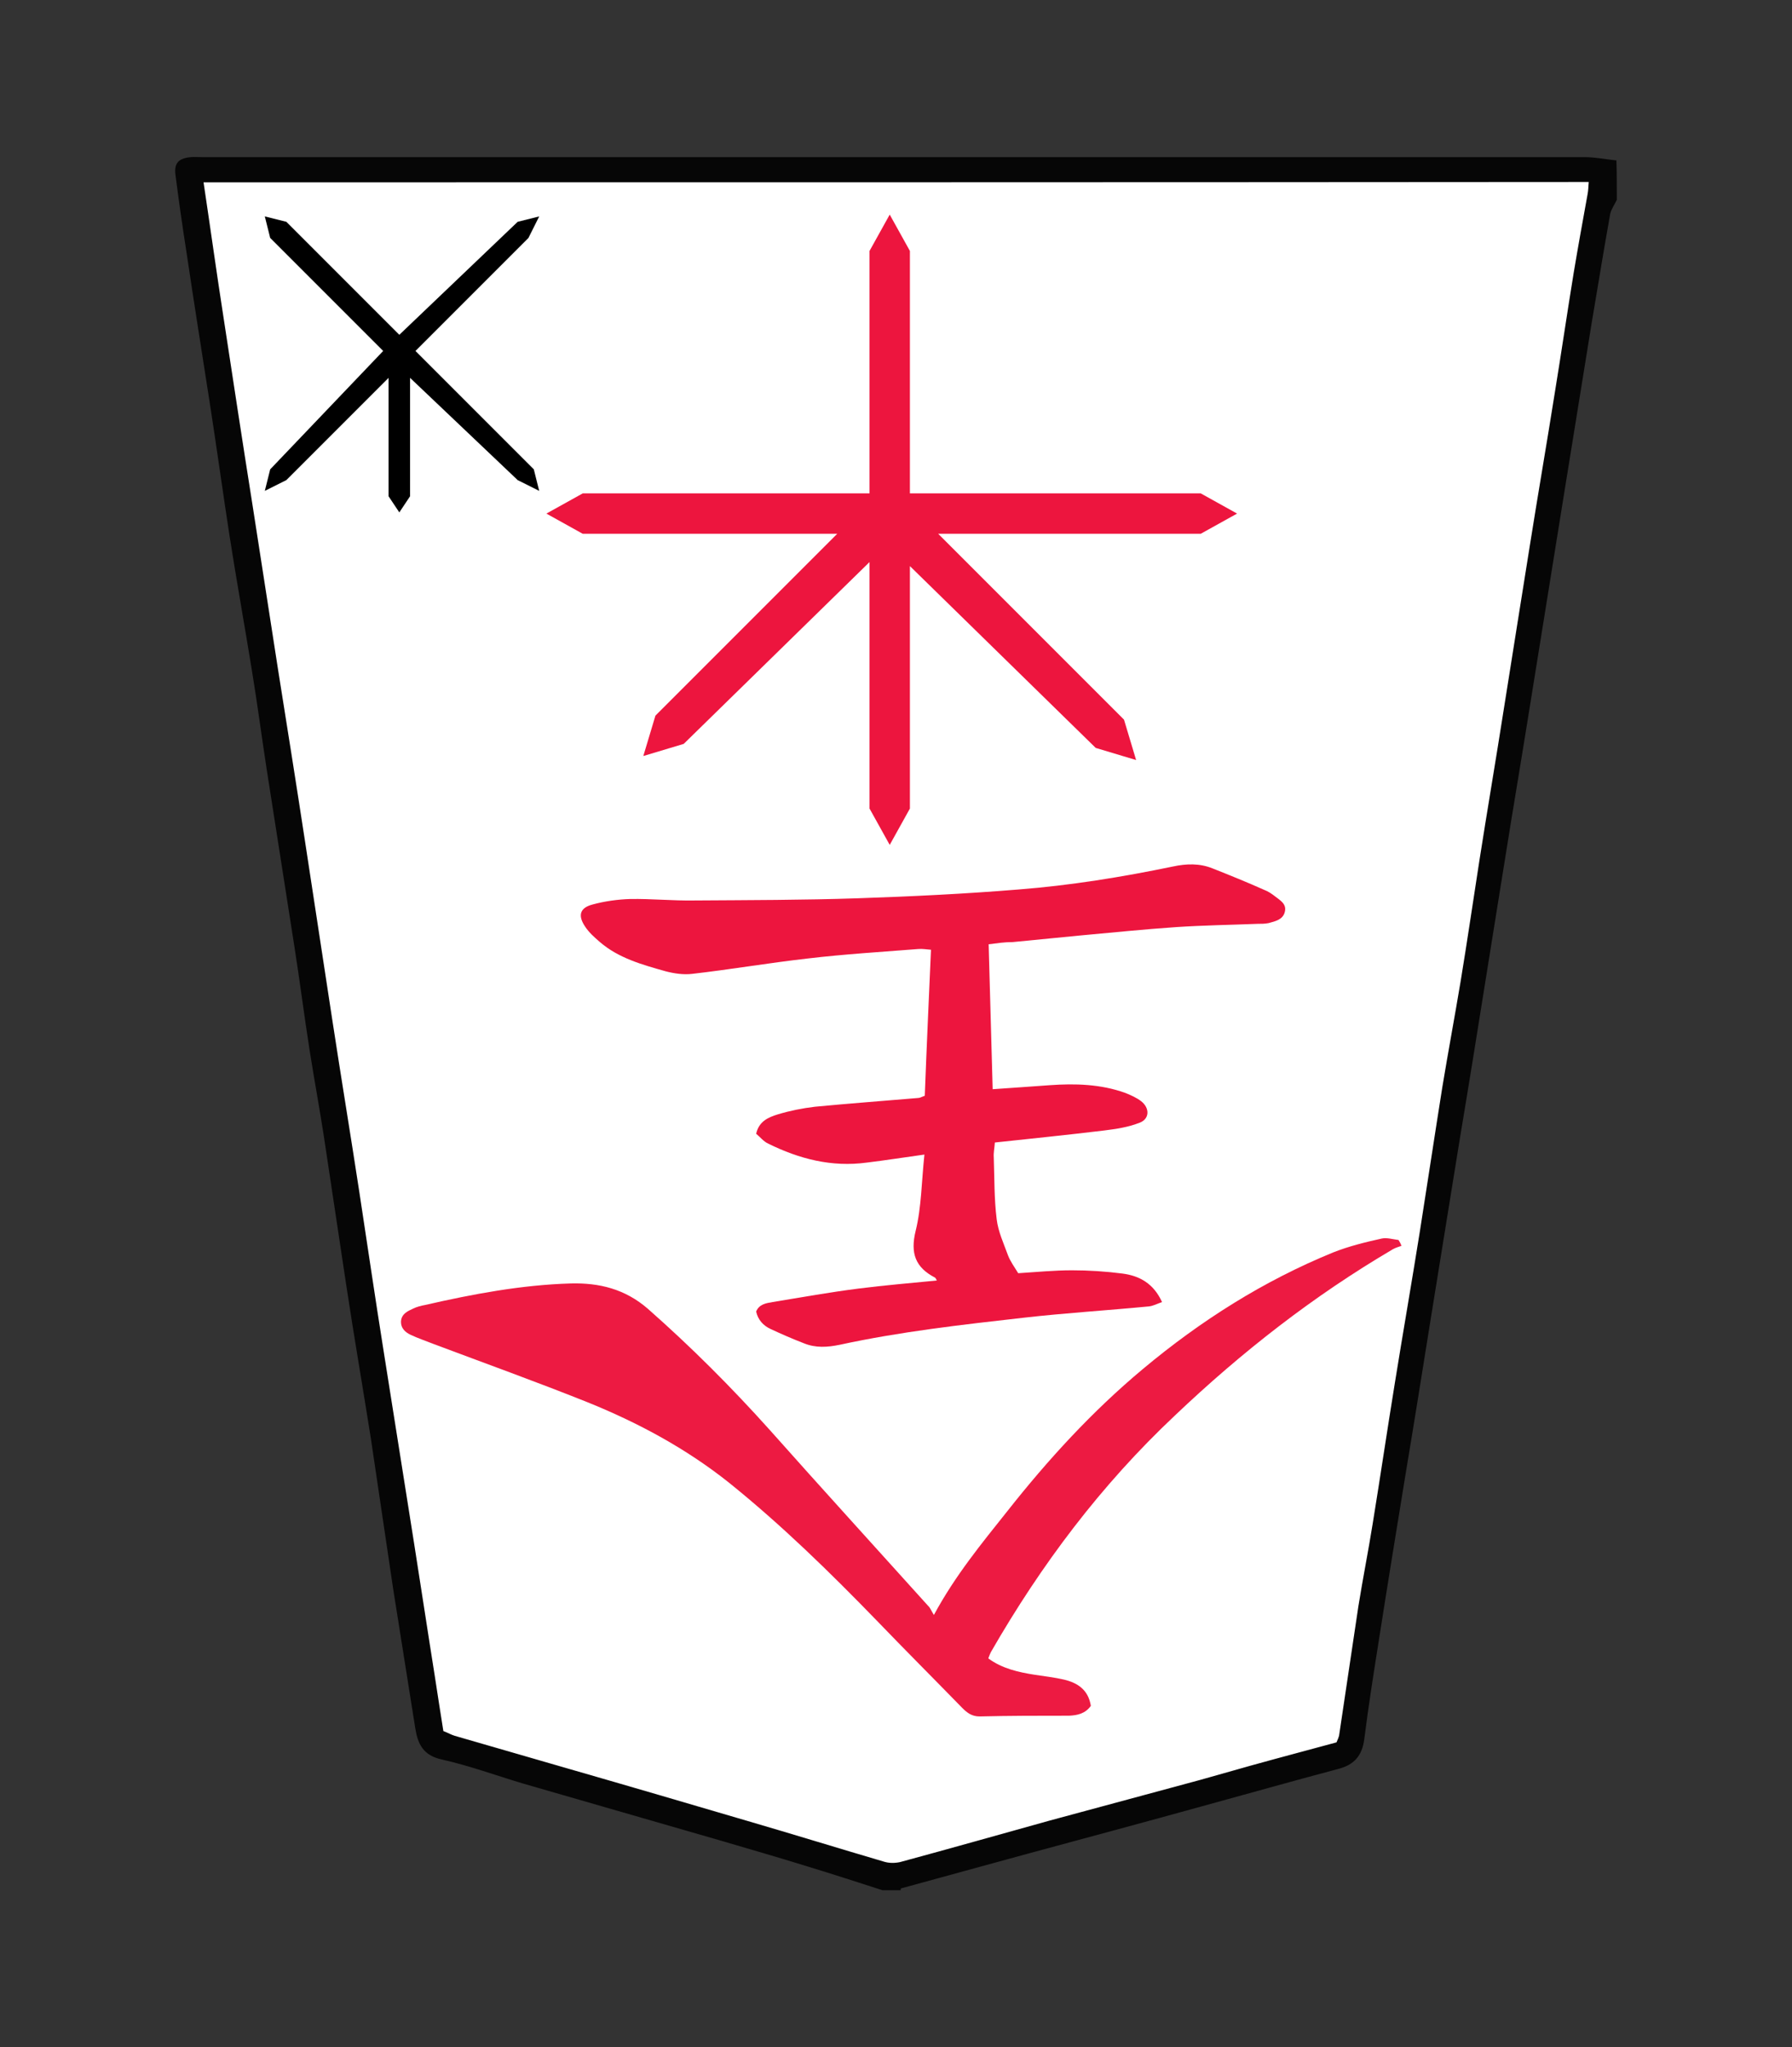 <?xml version="1.0" encoding="UTF-8" standalone="no"?>
<!-- Generator: Adobe Illustrator 22.0.1, SVG Export Plug-In . SVG Version: 6.00 Build 0)  -->

<svg
   xmlns:dc="http://purl.org/dc/elements/1.1/"
   xmlns:cc="http://creativecommons.org/ns#"
   xmlns:rdf="http://www.w3.org/1999/02/22-rdf-syntax-ns#"
   xmlns:svg="http://www.w3.org/2000/svg"
   xmlns="http://www.w3.org/2000/svg"
   xmlns:sodipodi="http://sodipodi.sourceforge.net/DTD/sodipodi-0.dtd"
   xmlns:inkscape="http://www.inkscape.org/namespaces/inkscape"
   version="1.1"
   id="Слой_1"
   x="0px"
   y="0px"
   viewBox="0 0 490.97 560.744"
   xml:space="preserve"
   sodipodi:docname="WNG.svg"
   inkscape:version="0.92.3 (2405546, 2018-03-11)"
   width="490.97"
   height="560.744"><rect x="0" y="0" width="490.97" height="560.744" fill="#333333" stroke="none"/><defs
   id="defs21" /><sodipodi:namedview
   pagecolor="#ffffff"
   bordercolor="#666666"
   borderopacity="1"
   objecttolerance="10"
   gridtolerance="10"
   guidetolerance="10"
   inkscape:pageopacity="0"
   inkscape:pageshadow="2"
   inkscape:window-width="1920"
   inkscape:window-height="1039"
   id="namedview19"
   showgrid="false"
   inkscape:zoom="1.1212733"
   inkscape:cx="183.88189"
   inkscape:cy="193.41528"
   inkscape:window-x="0"
   inkscape:window-y="0"
   inkscape:window-maximized="1"
   inkscape:current-layer="Слой_1"
   fit-margin-top="43"
   fit-margin-left="48"
   fit-margin-right="48"
   fit-margin-bottom="43"
   showguides="true"
   inkscape:guide-bbox="true"><sodipodi:guide
     position="247.206,484.323"
     orientation="1,0"
     id="guide838"
     inkscape:locked="false" /><sodipodi:guide
     position="67.793,59.279"
     orientation="0,1"
     id="guide849"
     inkscape:locked="false" /></sodipodi:namedview>
<style
   type="text/css"
   id="style2">
	.st0{fill:#060606;}
	.st1{fill:#FD0404;}
	.st2{fill:#FD0304;}
	.st3{fill:#FD0B0B;}
	.st4{fill:#FD0F10;}
</style>
<path
   style="fill:#ffffff;stroke:#000000;stroke-width:1px;stroke-linecap:butt;stroke-linejoin:miter;stroke-opacity:1"
   d="M 369.705,480.756 438.443,46.095 51.711,46.883 117.927,476.814 243.579,514.021 Z"
   id="path830"
   inkscape:connector-curvature="0" /><g
   id="g16"
   transform="rotate(-180,271.485,350.822)">
	<g
   id="g14">
		<path
   class="st0"
   d="m 100,646.9 c 0.6,-1.3 1.5,-2.5 1.8,-3.8 1.8,-10 3.4,-20 5.1,-30 2.3,-14.2 4.6,-28.5 6.9,-42.7 2.4,-14.7 4.7,-29.4 7.1,-44.1 2.6,-16.2 5.2,-32.4 7.9,-48.6 2.4,-14.7 4.7,-29.4 7.1,-44.2 2.3,-14.4 4.6,-28.8 7,-43.1 2.7,-16.5 5.3,-33 8,-49.5 2.3,-14.4 4.6,-28.8 7,-43.2 2.4,-14.7 4.8,-29.4 7.1,-44.1 1.5,-9.5 3,-18.9 4.2,-28.4 0.6,-4.5 2.8,-7 7.2,-8.1 12.4,-3.3 24.8,-6.8 37.2,-10.2 15.9,-4.4 31.9,-8.7 47.8,-13 11.6,-3.2 23.1,-6.3 34.7,-9.5 0.1,0 0.1,-0.3 0.1,-0.5 1.7,0 3.3,0 5,0 6.8,2.2 13.6,4.4 20.5,6.5 8,2.5 16.1,4.8 24.2,7.2 17.9,5.2 35.8,10.3 53.7,15.5 7.4,2.2 14.7,4.9 22.3,6.6 5.1,1.1 6.6,4.2 7.3,8.6 2,12.6 4,25.2 6,37.8 2.1,13.9 4.1,27.9 6.2,41.8 2.2,13.9 4.6,27.8 6.7,41.7 2.1,13.7 4.1,27.5 6.2,41.2 1.2,7.7 2.6,15.3 3.8,22.9 1.5,9.5 2.7,19.1 4.2,28.6 2.5,16.2 5.1,32.4 7.6,48.6 1.4,9.1 2.6,18.3 4.1,27.4 2,12.3 4.2,24.5 6.1,36.7 1.8,11.7 3.4,23.3 5.2,35 2.2,14.2 4.5,28.5 6.6,42.7 1.1,7 2.1,14.1 3,21.1 0.4,3.2 -0.9,4.5 -4.2,4.8 -1,0.1 -2,0 -3,0 -126.3,0 -252.6,0 -378.9,0 -2.9,0 -5.8,-0.6 -8.7,-0.9 -0.1,-3.5 -0.1,-7.1 -0.1,-10.8 z m 387.2,4.8 c -1.9,-12.7 -3.6,-25 -5.5,-37.2 -2.6,-17 -5.2,-34.1 -7.9,-51.1 -2.3,-15 -4.7,-30.1 -7,-45.1 -2.5,-15.7 -5,-31.4 -7.4,-47.1 -2.5,-16.4 -5,-32.7 -7.5,-49.1 -2.4,-15.7 -5,-31.4 -7.4,-47.1 -2.2,-14.4 -4.3,-28.8 -6.6,-43.2 -2.8,-17.7 -5.6,-35.3 -8.4,-53 -1.9,-12 -3.7,-24 -5.6,-35.9 -0.8,-5.2 -1.6,-10.4 -2.4,-15.4 -1.3,-0.5 -2.1,-1 -3.1,-1.3 -10.6,-3.1 -21.2,-6.1 -31.8,-9.2 -16,-4.6 -32,-9.3 -48,-14 -12.7,-3.7 -25.3,-7.6 -37.9,-11.3 -1.3,-0.4 -2.9,-0.4 -4.3,-0.1 -13.7,3.7 -27.4,7.6 -41.1,11.4 -13.7,3.7 -27.4,7.4 -41.1,11.1 -4.6,1.3 -9.2,2.6 -13.8,3.9 -7.9,2.2 -15.9,4.3 -23.6,6.4 -0.4,0.9 -0.6,1.4 -0.7,1.8 -1.8,11.8 -3.5,23.7 -5.3,35.5 -1.2,7.5 -2.7,15 -3.9,22.5 -2.1,12.9 -4,25.8 -6.1,38.7 -2.2,13.7 -4.6,27.4 -6.8,41.2 -2.1,13.3 -4.1,26.6 -6.2,39.8 -1.6,9.7 -3.4,19.3 -5,28.9 -1.8,10.9 -3.4,21.9 -5.1,32.8 -2.2,14.1 -4.6,28.1 -6.8,42.2 -2.4,14.9 -4.7,29.8 -7.1,44.6 -2.2,13.9 -4.6,27.7 -6.8,41.6 -1.8,11 -3.4,22 -5.2,33 -1.2,7.2 -2.5,14.3 -3.8,21.5 -0.2,1 -0.2,2.1 -0.3,3.3 126.8,-0.1 252.9,-0.1 379.5,-0.1 z"
   id="path4"
   inkscape:connector-curvature="0"
   style="fill:#060606" />
		<path
   class="st1"
   d="m 272.1,443 c -0.4,-13.3 -0.7,-26.4 -1.1,-39.7 -5.4,0.4 -10.5,0.7 -15.6,1.1 -7,0.5 -14,0.3 -20.7,-2.1 -1.5,-0.6 -3.1,-1.3 -4.4,-2.3 -2.4,-1.9 -2.3,-4.9 0.5,-5.9 3,-1.2 6.4,-1.7 9.6,-2.1 9.9,-1.2 19.8,-2.2 30,-3.3 0.1,-1.5 0.4,-2.8 0.3,-4.1 -0.2,-5.7 -0.1,-11.3 -0.8,-16.9 -0.4,-3.4 -1.9,-6.6 -3.1,-9.9 -0.6,-1.6 -1.7,-3.1 -2.8,-4.9 -4.8,0.3 -9.8,0.8 -14.7,0.8 -4.6,0 -9.3,-0.3 -13.9,-0.9 -4.6,-0.6 -8.5,-2.7 -10.8,-7.8 1.4,-0.5 2.5,-1.1 3.7,-1.2 11.4,-1.1 22.9,-1.8 34.3,-3.1 16.8,-1.9 33.7,-3.8 50.3,-7.4 3.4,-0.7 6.6,-0.9 9.8,0.4 3.1,1.2 6.1,2.5 9.1,3.9 2,0.9 3.5,2.5 4,4.8 -0.8,2 -2.7,2.3 -4.5,2.6 -7.9,1.3 -15.7,2.7 -23.6,3.7 -7.1,0.9 -14.2,1.5 -21.4,2.2 0.2,0.3 0.3,0.7 0.5,0.8 5.4,2.8 6.8,6.7 5.3,12.8 -1.6,6.5 -1.6,13.4 -2.4,20.9 5.8,-0.8 10.8,-1.6 15.8,-2.2 9.6,-1.3 18.5,1 27,5.2 1.3,0.6 2.2,1.8 3.3,2.7 -0.8,3.5 -3.4,4.5 -5.9,5.3 -3.3,1 -6.8,1.7 -10.2,2.1 -9.4,0.9 -18.9,1.6 -28.3,2.4 -0.5,0 -0.9,0.3 -1.8,0.6 -0.5,13.2 -1.1,26.4 -1.7,40 1.3,0.1 2.4,0.3 3.5,0.2 10.1,-0.8 20.2,-1.4 30.3,-2.6 10.6,-1.2 21.1,-3 31.6,-4.2 2.4,-0.3 5,0.1 7.3,0.7 6.4,1.8 12.9,3.6 18,8 1.5,1.3 3,2.6 4.1,4.3 2,3 1.4,5.1 -2.1,6 -3.3,0.9 -6.9,1.4 -10.3,1.5 -5.8,0.1 -11.6,-0.5 -17.5,-0.4 -15,0.1 -30,0.1 -44.9,0.6 -14.6,0.5 -29.3,1.2 -43.9,2.4 -14.2,1.1 -28.4,3.4 -42.4,6.3 -3.7,0.8 -7.3,0.9 -10.8,-0.5 -4.8,-1.9 -9.5,-3.8 -14.2,-5.9 -1.1,-0.4 -2.1,-1.1 -3,-1.8 -1.4,-1.1 -3.3,-2.1 -2.6,-4.4 0.6,-2 2.6,-2.4 4.4,-2.9 1,-0.2 2,-0.2 3,-0.2 7.5,-0.3 15,-0.4 22.4,-0.9 8.8,-0.6 17.5,-1.5 26.3,-2.3 6.1,-0.6 12.2,-1.2 18.4,-1.8 2.3,0 4.2,-0.3 6.6,-0.6 z"
   id="path6"
   inkscape:connector-curvature="0"
   style="fill:#ed153e;fill-opacity:1" />
		<g
   id="g821"><path
     style="fill:#ed153e;fill-opacity:0.974"
     inkscape:connector-curvature="0"
     id="path8"
     d="m 287.1,259.3 c -5.9,10.9 -13.1,19.6 -20.1,28.4 -11.2,14.2 -23.3,27.4 -37.2,39 -15.8,13.2 -33,24.1 -52.1,31.9 -4.3,1.7 -8.8,2.8 -13.3,3.8 -1.4,0.3 -3,-0.2 -4.6,-0.4 -0.3,-0.5 -0.6,-1 -0.8,-1.6 0.8,-0.3 1.6,-0.5 2.3,-0.9 21.8,-12.8 41.5,-28.2 59.8,-45.6 20.2,-19 36.6,-40.8 50.4,-64.8 0.2,-0.4 0.4,-0.9 0.7,-1.7 -3.8,-2.8 -8.3,-3.8 -12.8,-4.5 -2.6,-0.4 -5.3,-0.7 -7.9,-1.3 -3.8,-0.9 -6.7,-2.8 -7.4,-7.2 1.5,-2.1 3.6,-2.6 6,-2.7 8.2,0 16.3,0 24.5,-0.2 2.1,0 3.4,1 4.7,2.3 7.8,8 15.7,15.9 23.4,23.9 12.9,13.3 26.1,26.2 40.5,37.8 11.8,9.4 25,16.5 38.9,22.1 14,5.6 28.2,10.7 42.3,16 2,0.8 4.1,1.5 6,2.4 1.5,0.7 2.8,1.8 2.7,3.8 -0.2,2 -1.8,2.7 -3.3,3.4 -1,0.5 -2.2,0.8 -3.3,1 -13.1,3 -26.4,5.5 -39.9,5.9 -7.8,0.2 -14.9,-1.5 -21.2,-7 -11.8,-10.4 -22.8,-21.4 -33.3,-33.1 -14.4,-16.2 -29,-32.2 -43.5,-48.3 -0.4,-0.3 -0.8,-1.3 -1.5,-2.4 z"
     class="st2" /></g>
		
		
	</g>
</g>
<path
   inkscape:connector-curvature="0"
   style="display:block;fill:#ed153e;fill-opacity:1;fill-rule:evenodd;stroke-width:11.067"
   d="m 249.297,221.463 -5.533,9.96 -5.533,-9.96 v -67.508 l -50.908,49.801 -11.067,3.32 3.32,-11.067 49.801,-49.801 h -69.721 l -9.96,-5.533 9.96,-5.533 h 78.575 V 68.74 l 5.533,-9.96 5.533,9.96 v 66.401 h 79.682 l 9.96,5.533 -9.96,5.533 h -71.935 l 50.908,50.908 3.32,11.067 -11.067,-3.32 -50.908,-49.801 z"
   class="g6_7"
   id="path200" /><path
   inkscape:connector-curvature="0"
   style="display:block;fill:#000000;fill-opacity:1;fill-rule:evenodd;stroke-width:14.74"
   d="m 112.352,135.927 -2.948,4.422 -2.948,-4.422 v -32.428 l -28.006,28.006 -5.896,2.948 1.474,-5.896 30.954,-32.428 -30.954,-30.954 -1.474,-5.896 5.896,1.474 30.954,30.954 32.428,-30.954 5.896,-1.474 -2.948,5.896 -30.954,30.954 32.428,32.428 1.474,5.896 -5.896,-2.948 -29.48,-28.006 z"
   class="g6_7"
   id="path202" /></svg>